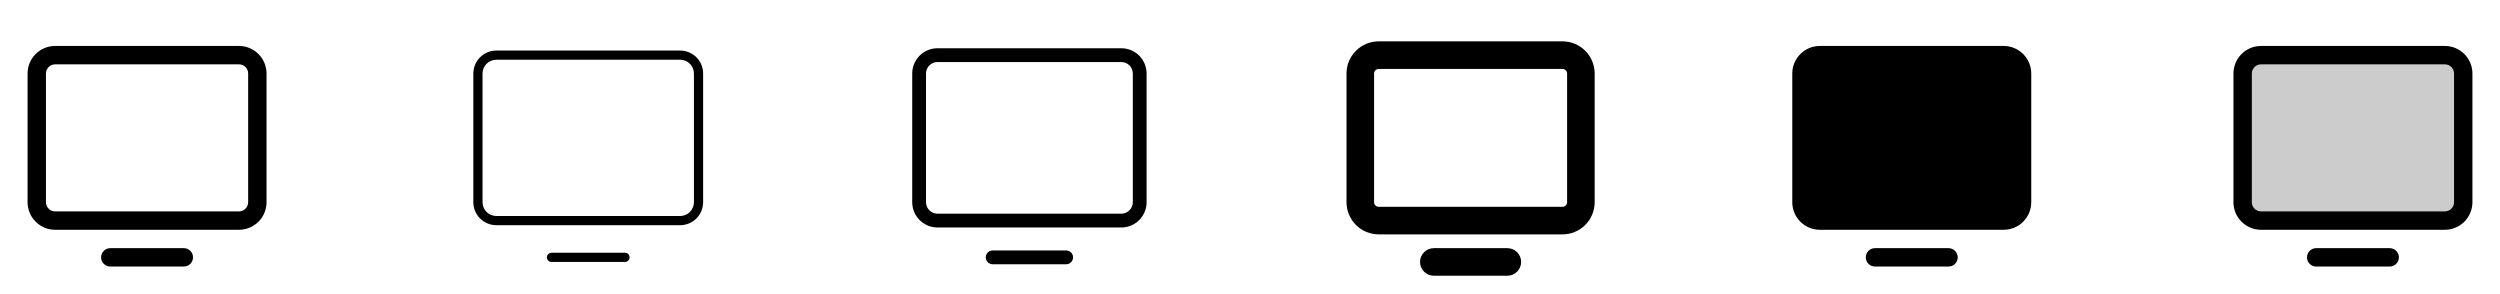 <svg width="272" height="32" viewBox="0 0 272 32" fill="none" xmlns="http://www.w3.org/2000/svg">
<g clip-path="url(#clip0_17_10984)">
<path d="M26 5H6C5.204 5 4.441 5.316 3.879 5.879C3.316 6.441 3 7.204 3 8V22C3 22.796 3.316 23.559 3.879 24.121C4.441 24.684 5.204 25 6 25H26C26.796 25 27.559 24.684 28.121 24.121C28.684 23.559 29 22.796 29 22V8C29 7.204 28.684 6.441 28.121 5.879C27.559 5.316 26.796 5 26 5ZM27 22C27 22.265 26.895 22.52 26.707 22.707C26.52 22.895 26.265 23 26 23H6C5.735 23 5.48 22.895 5.293 22.707C5.105 22.52 5 22.265 5 22V8C5 7.735 5.105 7.48 5.293 7.293C5.48 7.105 5.735 7 6 7H26C26.265 7 26.52 7.105 26.707 7.293C26.895 7.48 27 7.735 27 8V22ZM21 28C21 28.265 20.895 28.52 20.707 28.707C20.52 28.895 20.265 29 20 29H12C11.735 29 11.48 28.895 11.293 28.707C11.105 28.52 11 28.265 11 28C11 27.735 11.105 27.48 11.293 27.293C11.48 27.105 11.735 27 12 27H20C20.265 27 20.52 27.105 20.707 27.293C20.895 27.48 21 27.735 21 28Z" fill="currentColor"/>
<path d="M74 5.5H54C53.337 5.5 52.701 5.763 52.232 6.232C51.763 6.701 51.5 7.337 51.5 8V22C51.5 22.663 51.763 23.299 52.232 23.768C52.701 24.237 53.337 24.5 54 24.5H74C74.663 24.5 75.299 24.237 75.768 23.768C76.237 23.299 76.5 22.663 76.5 22V8C76.5 7.337 76.237 6.701 75.768 6.232C75.299 5.763 74.663 5.5 74 5.5ZM75.5 22C75.5 22.398 75.342 22.779 75.061 23.061C74.779 23.342 74.398 23.5 74 23.5H54C53.602 23.5 53.221 23.342 52.939 23.061C52.658 22.779 52.5 22.398 52.5 22V8C52.5 7.602 52.658 7.221 52.939 6.939C53.221 6.658 53.602 6.5 54 6.5H74C74.398 6.5 74.779 6.658 75.061 6.939C75.342 7.221 75.5 7.602 75.5 8V22ZM68.5 28C68.5 28.133 68.447 28.26 68.354 28.354C68.26 28.447 68.133 28.5 68 28.5H60C59.867 28.5 59.74 28.447 59.646 28.354C59.553 28.26 59.5 28.133 59.5 28C59.5 27.867 59.553 27.74 59.646 27.646C59.74 27.553 59.867 27.5 60 27.5H68C68.133 27.5 68.26 27.553 68.354 27.646C68.447 27.74 68.5 27.867 68.5 28Z" fill="currentColor"/>
<path d="M122 5.25H102C101.271 5.25 100.571 5.54 100.055 6.055C99.54 6.571 99.25 7.271 99.25 8V22C99.25 22.729 99.54 23.429 100.055 23.945C100.571 24.46 101.271 24.75 102 24.75H122C122.729 24.75 123.429 24.46 123.945 23.945C124.46 23.429 124.75 22.729 124.75 22V8C124.75 7.271 124.46 6.571 123.945 6.055C123.429 5.54 122.729 5.25 122 5.25ZM123.25 22C123.25 22.331 123.118 22.649 122.884 22.884C122.649 23.118 122.332 23.25 122 23.25H102C101.668 23.25 101.351 23.118 101.116 22.884C100.882 22.649 100.75 22.331 100.75 22V8C100.75 7.668 100.882 7.351 101.116 7.116C101.351 6.882 101.668 6.75 102 6.75H122C122.332 6.75 122.649 6.882 122.884 7.116C123.118 7.351 123.25 7.668 123.25 8V22ZM116.75 28C116.75 28.199 116.671 28.39 116.53 28.53C116.39 28.671 116.199 28.75 116 28.75H108C107.801 28.75 107.61 28.671 107.47 28.53C107.329 28.39 107.25 28.199 107.25 28C107.25 27.801 107.329 27.61 107.47 27.47C107.61 27.329 107.801 27.25 108 27.25H116C116.199 27.25 116.39 27.329 116.53 27.47C116.671 27.61 116.75 27.801 116.75 28Z" fill="currentColor"/>
<path d="M170 4.5H150C149.072 4.5 148.182 4.869 147.525 5.525C146.869 6.181 146.5 7.072 146.5 8V22C146.5 22.928 146.869 23.819 147.525 24.475C148.182 25.131 149.072 25.5 150 25.5H170C170.46 25.5 170.915 25.41 171.339 25.234C171.764 25.058 172.15 24.8 172.475 24.475C172.8 24.15 173.058 23.764 173.234 23.339C173.409 22.915 173.5 22.46 173.5 22V8C173.5 7.54 173.409 7.085 173.234 6.661C173.058 6.236 172.8 5.85 172.475 5.525C172.15 5.2 171.764 4.942 171.339 4.766C170.915 4.591 170.46 4.5 170 4.5ZM170.5 22C170.5 22.133 170.447 22.26 170.354 22.354C170.26 22.447 170.133 22.5 170 22.5H150C149.867 22.5 149.74 22.447 149.646 22.354C149.553 22.26 149.5 22.133 149.5 22V8C149.5 7.867 149.553 7.74 149.646 7.646C149.74 7.553 149.867 7.5 150 7.5H170C170.133 7.5 170.26 7.553 170.354 7.646C170.447 7.74 170.5 7.867 170.5 8V22ZM165.5 28.5C165.5 28.898 165.342 29.279 165.061 29.561C164.779 29.842 164.398 30 164 30H156C155.602 30 155.221 29.842 154.939 29.561C154.658 29.279 154.5 28.898 154.5 28.5C154.5 28.102 154.658 27.721 154.939 27.439C155.221 27.158 155.602 27 156 27H164C164.398 27 164.779 27.158 165.061 27.439C165.342 27.721 165.5 28.102 165.5 28.5Z" fill="currentColor"/>
<path d="M218 5H198C196.343 5 195 6.343 195 8V22C195 23.657 196.343 25 198 25H218C219.657 25 221 23.657 221 22V8C221 6.343 219.657 5 218 5Z" fill="currentColor"/>
<path d="M212 27H204C203.735 27 203.48 27.105 203.293 27.293C203.105 27.48 203 27.735 203 28C203 28.265 203.105 28.52 203.293 28.707C203.48 28.895 203.735 29 204 29H212C212.265 29 212.52 28.895 212.707 28.707C212.895 28.52 213 28.265 213 28C213 27.735 212.895 27.48 212.707 27.293C212.52 27.105 212.265 27 212 27Z" fill="currentColor"/>
<path opacity="0.2" d="M268 8V22C268 22.53 267.789 23.039 267.414 23.414C267.039 23.789 266.53 24 266 24H246C245.47 24 244.961 23.789 244.586 23.414C244.211 23.039 244 22.53 244 22V8C244 7.47 244.211 6.961 244.586 6.586C244.961 6.211 245.47 6 246 6H266C266.53 6 267.039 6.211 267.414 6.586C267.789 6.961 268 7.47 268 8Z" fill="currentColor"/>
<path d="M266 5H246C245.204 5 244.441 5.316 243.879 5.879C243.316 6.441 243 7.204 243 8V22C243 22.796 243.316 23.559 243.879 24.121C244.441 24.684 245.204 25 246 25H266C266.796 25 267.559 24.684 268.121 24.121C268.684 23.559 269 22.796 269 22V8C269 7.204 268.684 6.441 268.121 5.879C267.559 5.316 266.796 5 266 5ZM267 22C267 22.265 266.895 22.52 266.707 22.707C266.52 22.895 266.265 23 266 23H246C245.735 23 245.48 22.895 245.293 22.707C245.105 22.52 245 22.265 245 22V8C245 7.735 245.105 7.48 245.293 7.293C245.48 7.105 245.735 7 246 7H266C266.265 7 266.52 7.105 266.707 7.293C266.895 7.48 267 7.735 267 8V22ZM261 28C261 28.265 260.895 28.52 260.707 28.707C260.52 28.895 260.265 29 260 29H252C251.735 29 251.48 28.895 251.293 28.707C251.105 28.52 251 28.265 251 28C251 27.735 251.105 27.48 251.293 27.293C251.48 27.105 251.735 27 252 27H260C260.265 27 260.52 27.105 260.707 27.293C260.895 27.48 261 27.735 261 28Z" fill="currentColor"/>
</g>
<defs>
<clipPath id="clip0_17_10984">
<rect width="272" height="32" rx="5" fill="white"/>
</clipPath>
</defs>
</svg>
